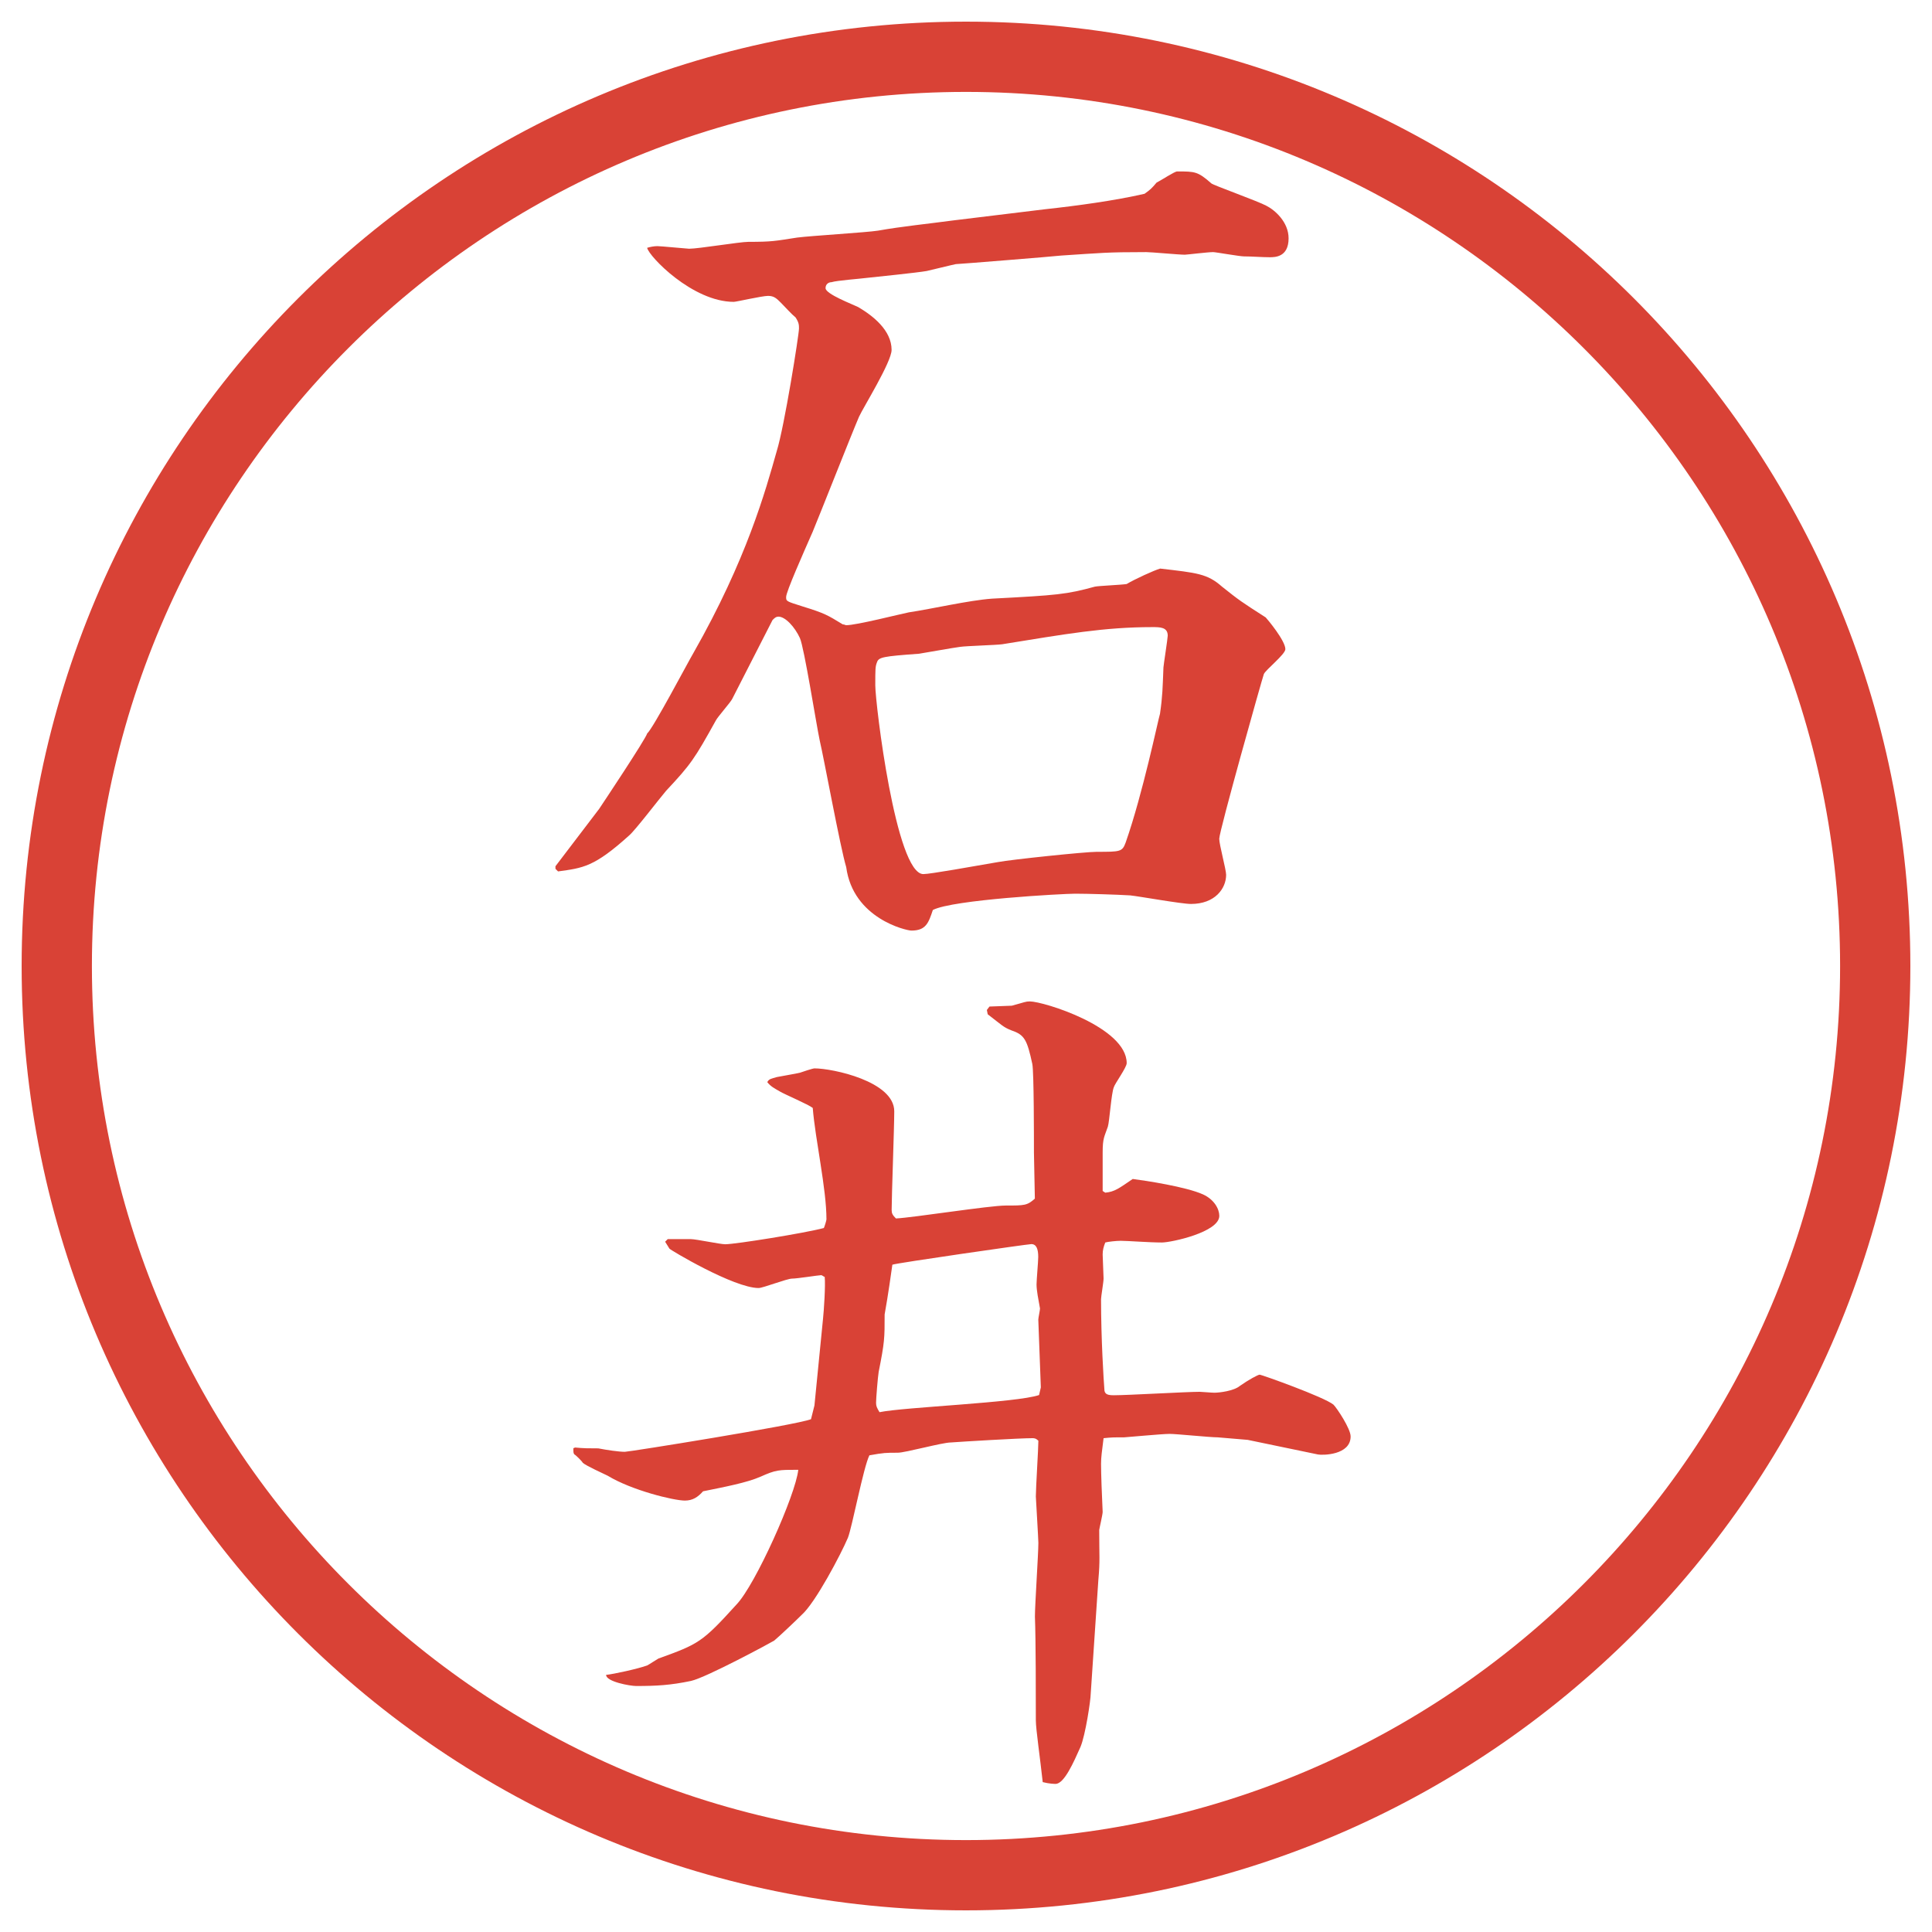 <?xml version="1.0" encoding="utf-8"?>
<!-- Generator: Adobe Illustrator 22.1.0, SVG Export Plug-In . SVG Version: 6.00 Build 0)  -->
<svg version="1.1" id="レイヤー_1" xmlns="http://www.w3.org/2000/svg" xmlns:xlink="http://www.w3.org/1999/xlink" x="0px"
	 y="0px" viewBox="0 0 27.496 27.496" enable-background="new 0 0 27.496 27.496" xml:space="preserve">
<g id="楕円形_1_2_">
	<g>
		<path fill="#D94236" d="M13.748,1.308c6.859,0,12.44,5.581,12.44,12.44
			s-5.581,12.44-12.44,12.44S1.308,20.607,1.308,13.748
			S6.889,1.308,13.748,1.308 M13.748,0.308c-7.423,0-13.44,6.017-13.44,13.44
			c0,7.423,6.017,13.44,13.44,13.44s13.44-6.017,13.44-13.44
			C27.188,6.325,21.171,0.308,13.748,0.308L13.748,0.308z"/>
	</g>
</g>
<g id="XMLID_9_">
	<path fill="#D94236" d="M7.904,12.33l0.623-0.818c0.049-0.073,0.659-0.989,0.684-1.074
		c0.085-0.073,0.586-1.025,0.659-1.147c0.757-1.331,1.025-2.307,1.184-2.869
		c0.11-0.354,0.317-1.66,0.317-1.746c0-0.049,0-0.085-0.049-0.159
		c-0.061-0.049-0.134-0.134-0.208-0.208c-0.061-0.061-0.098-0.098-0.183-0.098
		s-0.452,0.085-0.488,0.085c-0.586,0-1.208-0.647-1.233-0.769
		c0.037-0.012,0.098-0.024,0.146-0.024s0.427,0.037,0.452,0.037
		c0.134,0,0.72-0.098,0.842-0.098c0.342,0,0.378-0.012,0.696-0.061
		c0.183-0.024,0.989-0.073,1.147-0.098c0.342-0.061,0.72-0.098,1.074-0.146
		l1.306-0.159c0.452-0.049,0.989-0.122,1.416-0.22
		c0.085-0.061,0.098-0.073,0.171-0.159c0.073-0.037,0.256-0.159,0.293-0.159
		c0.256,0,0.293,0,0.488,0.171c0.024,0.024,0.672,0.256,0.781,0.317
		c0.122,0.061,0.317,0.232,0.317,0.464c0,0.269-0.195,0.269-0.269,0.269
		c-0.109,0-0.256-0.012-0.366-0.012c-0.062,0-0.403-0.061-0.439-0.061
		c-0.073,0-0.378,0.037-0.403,0.037c-0.085,0-0.476-0.037-0.549-0.037
		c-0.574,0-0.635,0.012-1.209,0.049c-0.098,0.012-1.464,0.122-1.501,0.122
		c-0.061,0.012-0.354,0.085-0.415,0.098c-0.134,0.024-0.732,0.085-0.854,0.098
		c-0.085,0.012-0.427,0.037-0.5,0.061c-0.037,0-0.085,0.024-0.085,0.085
		c0,0.085,0.391,0.232,0.464,0.269c0.208,0.122,0.476,0.33,0.476,0.61
		c0,0.171-0.403,0.818-0.464,0.952c-0.11,0.256-0.562,1.404-0.659,1.636
		c-0.134,0.305-0.378,0.854-0.378,0.928c0,0.061,0,0.061,0.232,0.134
		c0.317,0.098,0.354,0.122,0.574,0.256c0.024,0,0.037,0.012,0.049,0.012
		c0.146,0,0.769-0.159,0.891-0.183c0.33-0.049,0.854-0.171,1.184-0.195
		c0.939-0.049,1.062-0.061,1.465-0.171c0.061-0.012,0.366-0.024,0.451-0.037
		c0.123-0.073,0.391-0.195,0.477-0.22c0.525,0.061,0.672,0.073,0.879,0.256
		c0.244,0.195,0.281,0.22,0.623,0.439c0.023,0.024,0.28,0.33,0.28,0.452
		c0,0.073-0.28,0.293-0.306,0.354c-0.023,0.061-0.635,2.234-0.635,2.344
		c0,0.085,0.098,0.439,0.098,0.513c0,0.195-0.158,0.415-0.5,0.415
		c-0.135,0-0.744-0.11-0.867-0.122c-0.195-0.012-0.609-0.024-0.781-0.024
		c-0.17,0-1.745,0.085-2.026,0.232c-0.061,0.183-0.098,0.293-0.305,0.293
		c-0.073,0-0.83-0.171-0.928-0.903c-0.085-0.281-0.317-1.55-0.378-1.807
		c-0.049-0.232-0.22-1.318-0.281-1.453c-0.073-0.159-0.208-0.305-0.305-0.305
		c-0.037,0-0.061,0.024-0.085,0.049l-0.574,1.123
		c-0.024,0.049-0.208,0.256-0.232,0.305c-0.305,0.549-0.354,0.623-0.708,1.001
		c-0.085,0.098-0.439,0.562-0.525,0.635c-0.5,0.452-0.659,0.464-1.013,0.513
		l-0.037-0.037V12.33z M13.141,12.44c0.098,0,0.708-0.11,1.062-0.171
		c0.195-0.037,1.244-0.146,1.403-0.146c0.342,0,0.366,0,0.415-0.134
		c0.244-0.696,0.464-1.758,0.488-1.831c0.037-0.256,0.037-0.366,0.049-0.659
		c0-0.024,0.061-0.415,0.061-0.452c0-0.122-0.109-0.122-0.219-0.122
		c-0.684,0-1.233,0.098-2.137,0.244c-0.085,0.012-0.513,0.024-0.598,0.037
		c-0.098,0.012-0.5,0.085-0.586,0.098c-0.513,0.037-0.574,0.049-0.598,0.122
		C12.457,9.486,12.457,9.522,12.457,9.754C12.457,10.011,12.75,12.44,13.141,12.44z"
		/>
	<path fill="#D94236" d="M8.185,20.601c0.122,0.012,0.195,0.012,0.33,0.012
		c0.122,0.024,0.293,0.049,0.378,0.049c0.061,0,2.429-0.379,2.649-0.464
		l0.049-0.195l0.122-1.233c0.012-0.109,0.037-0.476,0.024-0.598
		c-0.012,0-0.037-0.024-0.049-0.024c-0.037,0-0.342,0.049-0.415,0.049
		s-0.415,0.134-0.476,0.134c-0.354,0-1.27-0.549-1.27-0.561
		c-0.024-0.037-0.037-0.062-0.061-0.098l0.037-0.037h0.33
		c0.073,0,0.415,0.073,0.488,0.073c0.146,0,1.135-0.159,1.404-0.231
		c0.012-0.025,0.037-0.11,0.037-0.123c0-0.439-0.159-1.135-0.195-1.586
		c-0.061-0.049-0.403-0.195-0.464-0.232c-0.085-0.049-0.134-0.073-0.183-0.135
		c0.024-0.049,0.061-0.049,0.134-0.072c0.061-0.013,0.281-0.049,0.33-0.062
		c0.037-0.013,0.183-0.062,0.208-0.062c0.256,0,1.135,0.184,1.135,0.611
		c0,0.231-0.037,1.208-0.037,1.403c0,0.049,0.012,0.073,0.061,0.122
		c0.244-0.012,1.331-0.184,1.562-0.184c0.269,0,0.305,0,0.415-0.098l-0.013-0.658
		c0-0.195,0-1.148-0.023-1.258c-0.074-0.342-0.11-0.415-0.293-0.477
		c-0.123-0.048-0.135-0.073-0.342-0.231l-0.012-0.061l0.037-0.049
		c0.049,0,0.281-0.012,0.318-0.012c0.183-0.049,0.195-0.061,0.256-0.061
		c0.195,0,1.379,0.366,1.379,0.879c0,0.061-0.17,0.293-0.183,0.342
		c-0.036,0.085-0.062,0.488-0.085,0.561c-0.049,0.146-0.074,0.159-0.074,0.367
		V16.95l0.037,0.024c0.135-0.013,0.195-0.062,0.391-0.195
		c0.184,0.024,0.757,0.11,1.001,0.22c0.159,0.073,0.231,0.207,0.231,0.305
		c0,0.232-0.684,0.379-0.817,0.379c-0.183,0-0.488-0.024-0.586-0.024
		c-0.062,0-0.183,0.013-0.22,0.024c-0.024,0.061-0.037,0.109-0.037,0.171
		l0.013,0.342c0,0.049-0.036,0.257-0.036,0.293c0,0.562,0.036,1.147,0.049,1.306
		c0.012,0.049,0.049,0.062,0.134,0.062c0.195,0,1.038-0.049,1.221-0.049
		c0.024,0,0.171,0.013,0.208,0.013c0.072,0,0.28-0.025,0.365-0.098
		c0.123-0.086,0.257-0.159,0.281-0.159s0.916,0.317,1.05,0.427
		c0.049,0.049,0.244,0.342,0.244,0.452c0,0.269-0.403,0.269-0.464,0.257
		l-1.001-0.208c-0.024,0-0.403-0.036-0.427-0.036
		c-0.11,0-0.586-0.049-0.684-0.049c-0.11,0-0.623,0.049-0.647,0.049
		c-0.159,0-0.171,0-0.293,0.012c-0.024,0.195-0.036,0.269-0.036,0.366
		c0,0.146,0.012,0.452,0.023,0.684c0,0.036-0.049,0.244-0.049,0.257
		c0,0.378,0.013,0.427-0.012,0.707l-0.109,1.624c0,0.085-0.074,0.586-0.146,0.757
		c-0.098,0.22-0.232,0.525-0.354,0.525c-0.013,0-0.085,0-0.183-0.025
		c-0.037-0.342-0.098-0.756-0.098-0.879c0-0.342,0-1.146-0.013-1.477
		c0-0.171,0.049-0.891,0.049-1.05c0-0.049-0.036-0.647-0.036-0.659
		c0-0.122,0.036-0.684,0.036-0.793c-0.036-0.037-0.062-0.037-0.085-0.037
		c-0.184,0-1.001,0.049-1.16,0.061c-0.122,0-0.647,0.146-0.757,0.146
		c-0.171,0-0.195,0-0.403,0.037c-0.085,0.171-0.244,1.014-0.305,1.172
		c-0.098,0.232-0.464,0.928-0.659,1.099c-0.061,0.062-0.33,0.317-0.391,0.366
		c-0.037,0.024-0.964,0.525-1.184,0.574c-0.293,0.061-0.488,0.072-0.781,0.072
		c-0.085,0-0.427-0.061-0.427-0.158c0.11-0.012,0.452-0.086,0.586-0.135
		c0.024-0.012,0.134-0.085,0.159-0.098c0.574-0.207,0.623-0.231,1.111-0.769
		c0.269-0.28,0.842-1.562,0.879-1.917c-0.281,0-0.317,0-0.537,0.098
		c-0.195,0.086-0.513,0.146-0.818,0.208C9.931,21.308,9.857,21.356,9.747,21.356
		c-0.159,0-0.757-0.146-1.099-0.354c-0.049-0.024-0.317-0.146-0.354-0.184
		c-0.012-0.023-0.098-0.109-0.122-0.121c-0.012-0.025-0.012-0.025-0.012-0.086
		L8.185,20.601z M14.813,19.745l-0.036-0.964c0-0.024,0.024-0.134,0.024-0.159
		c-0.024-0.134-0.049-0.256-0.049-0.342c0-0.061,0.024-0.329,0.024-0.391
		c0-0.109-0.024-0.183-0.098-0.183c-0.049,0-1.917,0.269-1.978,0.293
		c-0.012,0.085-0.061,0.439-0.11,0.708c0,0.342,0,0.391-0.085,0.818
		c-0.012,0.072-0.037,0.378-0.037,0.439c0,0.049,0.012,0.072,0.049,0.134
		c0.354-0.073,1.953-0.134,2.271-0.244L14.813,19.745z"/>
</g>
</svg>
